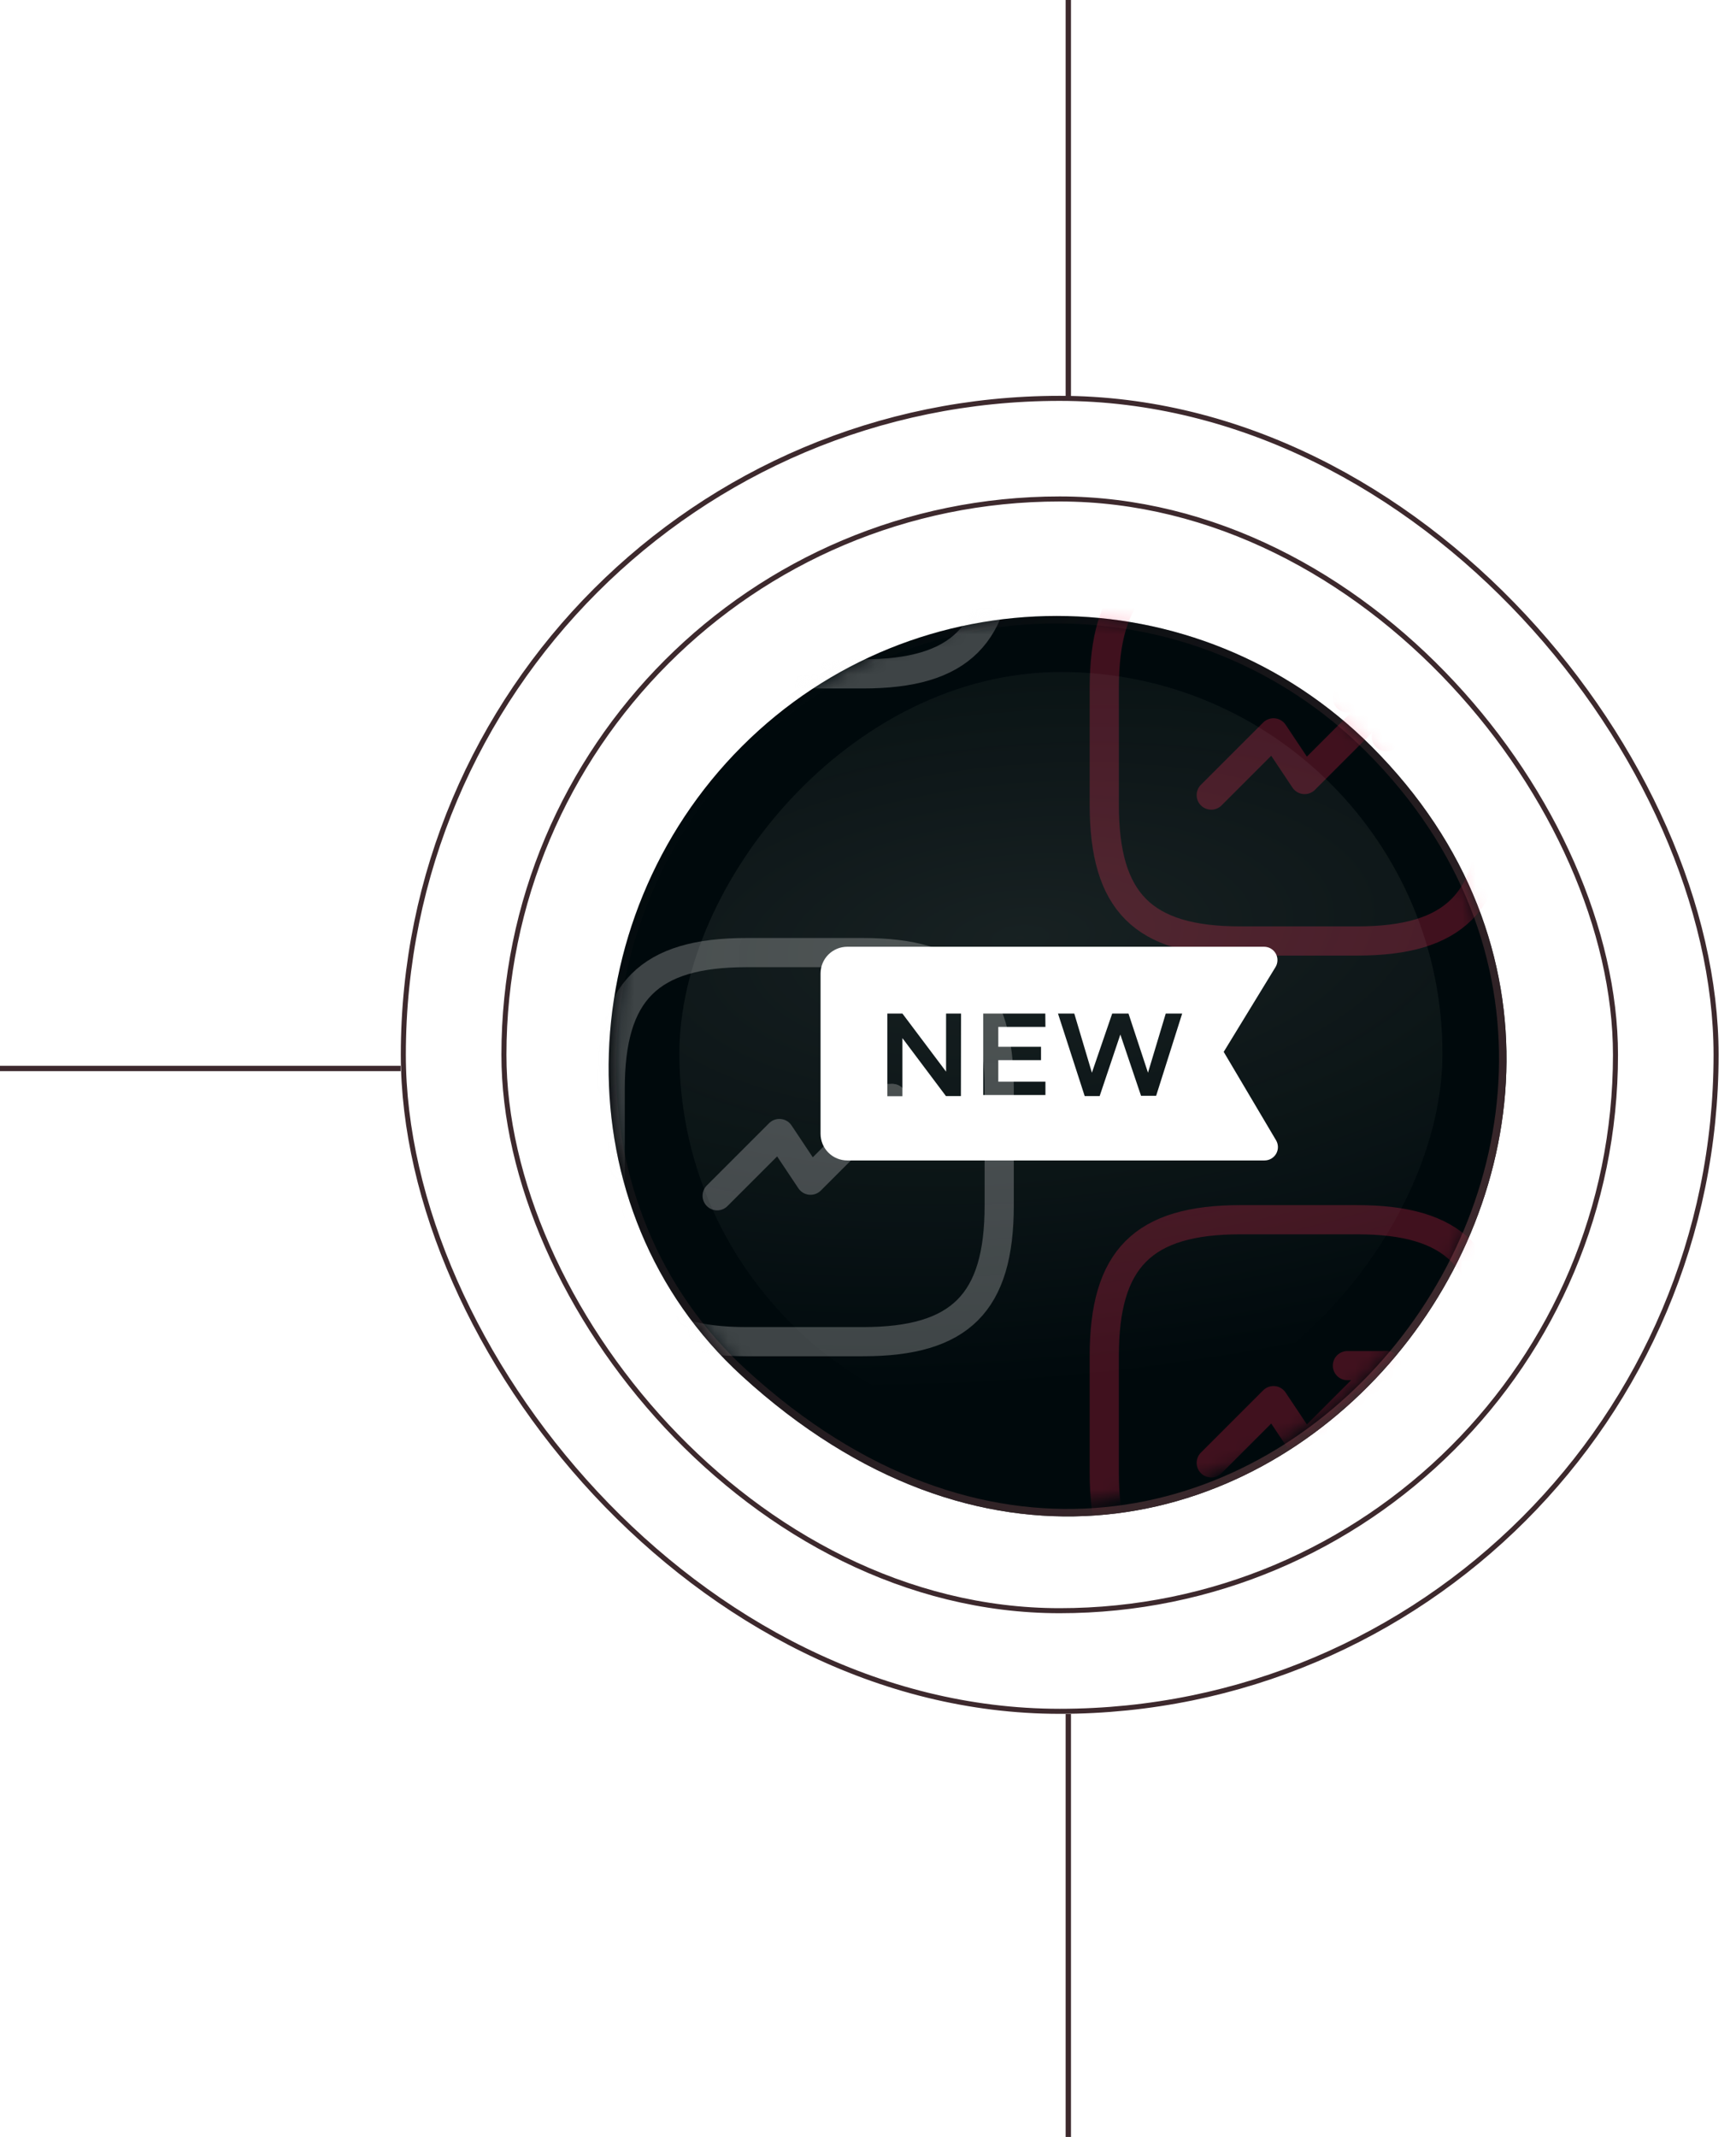 <svg width="130" height="160" viewBox="0 0 130 160" fill="none" xmlns="http://www.w3.org/2000/svg">
<g filter="url(#filter0_dd_84_8436)">
<path d="M102.699 55.505C89.682 42.487 68.576 42.487 55.559 55.505C42.541 68.522 41.963 90.233 55.559 102.645C91 135 132.285 85.091 102.699 55.505Z" fill="#00090C"/>
<path d="M102.501 55.703C89.593 42.795 68.665 42.795 55.757 55.703C42.84 68.62 42.282 90.145 55.748 102.438C64.559 110.482 73.711 113.396 82.017 112.81C90.328 112.225 97.822 108.134 103.307 102.114C114.279 90.072 117.169 70.371 102.501 55.703Z" stroke="url(#paint0_linear_84_8436)" stroke-width="0.56"/>
</g>
<rect x="37.736" y="37.359" width="83.239" height="83.239" rx="41.62" stroke="#3D292D" stroke-width="0.377"/>
<rect x="30.203" y="29.826" width="98.305" height="98.305" rx="49.153" stroke="#3D292D" stroke-width="0.377"/>
<mask id="mask0_84_8436" style="mask-type:alpha" maskUnits="userSpaceOnUse" x="45" y="45" width="68" height="68">
<circle cx="33.333" cy="33.333" r="33.053" transform="matrix(-1 0 0 1 112.5 45.834)" fill="#171B1C" stroke="url(#paint1_linear_84_8436)" stroke-width="0.56"/>
</mask>
<g mask="url(#mask0_84_8436)">
<g opacity="0.5">
<g opacity="0.5">
<path d="M103.813 102.248L97.696 108.366L95.365 104.87L90.704 109.531" stroke="#FD2654" stroke-width="2.185" stroke-linecap="round" stroke-linejoin="round"/>
<path d="M100.9 102.248H103.813V105.161" stroke="#FD2654" stroke-width="2.185" stroke-linecap="round" stroke-linejoin="round"/>
<path d="M92.889 120.455H101.629C108.911 120.455 111.825 117.542 111.825 110.259V101.52C111.825 94.237 108.911 91.324 101.629 91.324H92.889C85.606 91.324 82.693 94.237 82.693 101.52V110.259C82.693 117.542 85.606 120.455 92.889 120.455Z" stroke="#FD2654" stroke-width="2.185" stroke-linecap="round" stroke-linejoin="round"/>
</g>
<g opacity="0.5">
<path d="M103.813 52.248L97.696 58.366L95.365 54.87L90.704 59.531" stroke="#FD2654" stroke-width="2.185" stroke-linecap="round" stroke-linejoin="round"/>
<path d="M100.9 52.248H103.813V55.161" stroke="#FD2654" stroke-width="2.185" stroke-linecap="round" stroke-linejoin="round"/>
<path d="M92.889 70.455H101.629C108.911 70.455 111.825 67.542 111.825 60.259V51.52C111.825 44.237 108.911 41.324 101.629 41.324H92.889C85.606 41.324 82.693 44.237 82.693 51.52V60.259C82.693 67.542 85.606 70.455 92.889 70.455Z" stroke="#FD2654" stroke-width="2.185" stroke-linecap="round" stroke-linejoin="round"/>
</g>
</g>
<g opacity="0.5">
<g opacity="0.5">
<path d="M66.813 82.248L60.696 88.366L58.365 84.87L53.704 89.531" stroke="#F6F4F4" stroke-width="2.185" stroke-linecap="round" stroke-linejoin="round"/>
<path d="M63.9 82.248H66.813V85.161" stroke="#F6F4F4" stroke-width="2.185" stroke-linecap="round" stroke-linejoin="round"/>
<path d="M55.889 100.455H64.629C71.912 100.455 74.825 97.542 74.825 90.259V81.52C74.825 74.237 71.912 71.324 64.629 71.324H55.889C48.606 71.324 45.693 74.237 45.693 81.52V90.259C45.693 97.542 48.606 100.455 55.889 100.455Z" stroke="#F6F4F4" stroke-width="2.185" stroke-linecap="round" stroke-linejoin="round"/>
</g>
<g opacity="0.5">
<path d="M55.889 50.455H64.629C71.912 50.455 74.825 47.542 74.825 40.259V31.52C74.825 24.237 71.912 21.324 64.629 21.324H55.889C48.606 21.324 45.693 24.237 45.693 31.52V40.259C45.693 47.542 48.606 50.455 55.889 50.455Z" stroke="#F6F4F4" stroke-width="2.185" stroke-linecap="round" stroke-linejoin="round"/>
</g>
</g>
<g filter="url(#filter1_b_84_8436)">
<rect width="57.143" height="57.143" rx="28.571" transform="matrix(-1 0 0 1 108.018 50.315)" fill="url(#paint2_radial_84_8436)" fill-opacity="0.1"/>
<g clip-path="url(#clip0_84_8436)">
<path d="M95.557 85.377L91.637 78.757L95.517 72.407C95.609 72.255 95.659 72.082 95.662 71.905C95.666 71.728 95.622 71.553 95.535 71.399C95.449 71.244 95.323 71.115 95.17 71.025C95.018 70.935 94.844 70.888 94.667 70.887H63.447C62.916 70.887 62.408 71.097 62.033 71.472C61.657 71.848 61.447 72.356 61.447 72.887V84.887C61.447 85.417 61.657 85.926 62.033 86.301C62.408 86.676 62.916 86.887 63.447 86.887H94.697C94.873 86.887 95.047 86.84 95.199 86.751C95.352 86.662 95.478 86.535 95.566 86.382C95.653 86.228 95.698 86.055 95.697 85.878C95.695 85.701 95.647 85.529 95.557 85.377ZM71.957 82.067H70.837L67.577 77.727V82.077H66.447V75.887H67.577L70.847 80.237V75.887H71.967L71.957 82.067ZM78.287 76.887H74.757V78.377H77.957V79.377H74.757V80.987H78.287V81.987H73.627V75.887H78.277L78.287 76.887ZM86.577 82.047H85.447L83.897 77.457L82.347 82.067H81.227L79.227 75.887H80.447L81.767 80.317L83.287 75.887H84.507L85.967 80.317L87.297 75.887H88.527L86.577 82.047Z" fill="white"/>
</g>
</g>
</g>
<path d="M-526.667 80H30" stroke="#3D292D" stroke-width="0.4"/>
<path d="M80 30L80 -63.333" stroke="#3D292D" stroke-width="0.4"/>
<path d="M80 243.333L80 128.333" stroke="#3D292D" stroke-width="0.4"/>
<defs>
<filter id="filter0_dd_84_8436" x="44.824" y="45.365" width="68.744" height="68.928" filterUnits="userSpaceOnUse" color-interpolation-filters="sRGB">
<feFlood flood-opacity="0" result="BackgroundImageFix"/>
<feColorMatrix in="SourceAlpha" type="matrix" values="0 0 0 0 0 0 0 0 0 0 0 0 0 0 0 0 0 0 127 0" result="hardAlpha"/>
<feOffset/>
<feComposite in2="hardAlpha" operator="out"/>
<feColorMatrix type="matrix" values="0 0 0 0 0 0 0 0 0 0 0 0 0 0 0 0 0 0 0.25 0"/>
<feBlend mode="normal" in2="BackgroundImageFix" result="effect1_dropShadow_84_8436"/>
<feColorMatrix in="SourceAlpha" type="matrix" values="0 0 0 0 0 0 0 0 0 0 0 0 0 0 0 0 0 0 127 0" result="hardAlpha"/>
<feOffset dy="0.377"/>
<feGaussianBlur stdDeviation="0.377"/>
<feComposite in2="hardAlpha" operator="out"/>
<feColorMatrix type="matrix" values="0 0 0 0 0 0 0 0 0 0 0 0 0 0 0 0 0 0 0.25 0"/>
<feBlend mode="normal" in2="effect1_dropShadow_84_8436" result="effect2_dropShadow_84_8436"/>
<feBlend mode="normal" in="SourceGraphic" in2="effect2_dropShadow_84_8436" result="shape"/>
</filter>
<filter id="filter1_b_84_8436" x="46.875" y="46.315" width="65.143" height="65.143" filterUnits="userSpaceOnUse" color-interpolation-filters="sRGB">
<feFlood flood-opacity="0" result="BackgroundImageFix"/>
<feGaussianBlur in="BackgroundImageFix" stdDeviation="2"/>
<feComposite in2="SourceAlpha" operator="in" result="effect1_backgroundBlur_84_8436"/>
<feBlend mode="normal" in="SourceGraphic" in2="effect1_backgroundBlur_84_8436" result="shape"/>
</filter>
<linearGradient id="paint0_linear_84_8436" x1="102.699" y1="102.645" x2="55.559" y2="55.505" gradientUnits="userSpaceOnUse">
<stop stop-color="#3D292D"/>
<stop offset="1" stop-color="#3D292D" stop-opacity="0"/>
</linearGradient>
<linearGradient id="paint1_linear_84_8436" x1="33.333" y1="0" x2="33.333" y2="66.667" gradientUnits="userSpaceOnUse">
<stop stop-color="white" stop-opacity="0"/>
<stop offset="1" stop-color="white"/>
</linearGradient>
<radialGradient id="paint2_radial_84_8436" cx="0" cy="0" r="1" gradientUnits="userSpaceOnUse" gradientTransform="translate(31.653 19.888) rotate(95.237) scale(33.754 77.81)">
<stop stop-color="#ECFCE8"/>
<stop offset="1" stop-color="#ECFCE8" stop-opacity="0"/>
</radialGradient>
<clipPath id="clip0_84_8436">
<rect width="36" height="36" fill="white" transform="translate(61.447 60.887)"/>
</clipPath>
</defs>
</svg>
